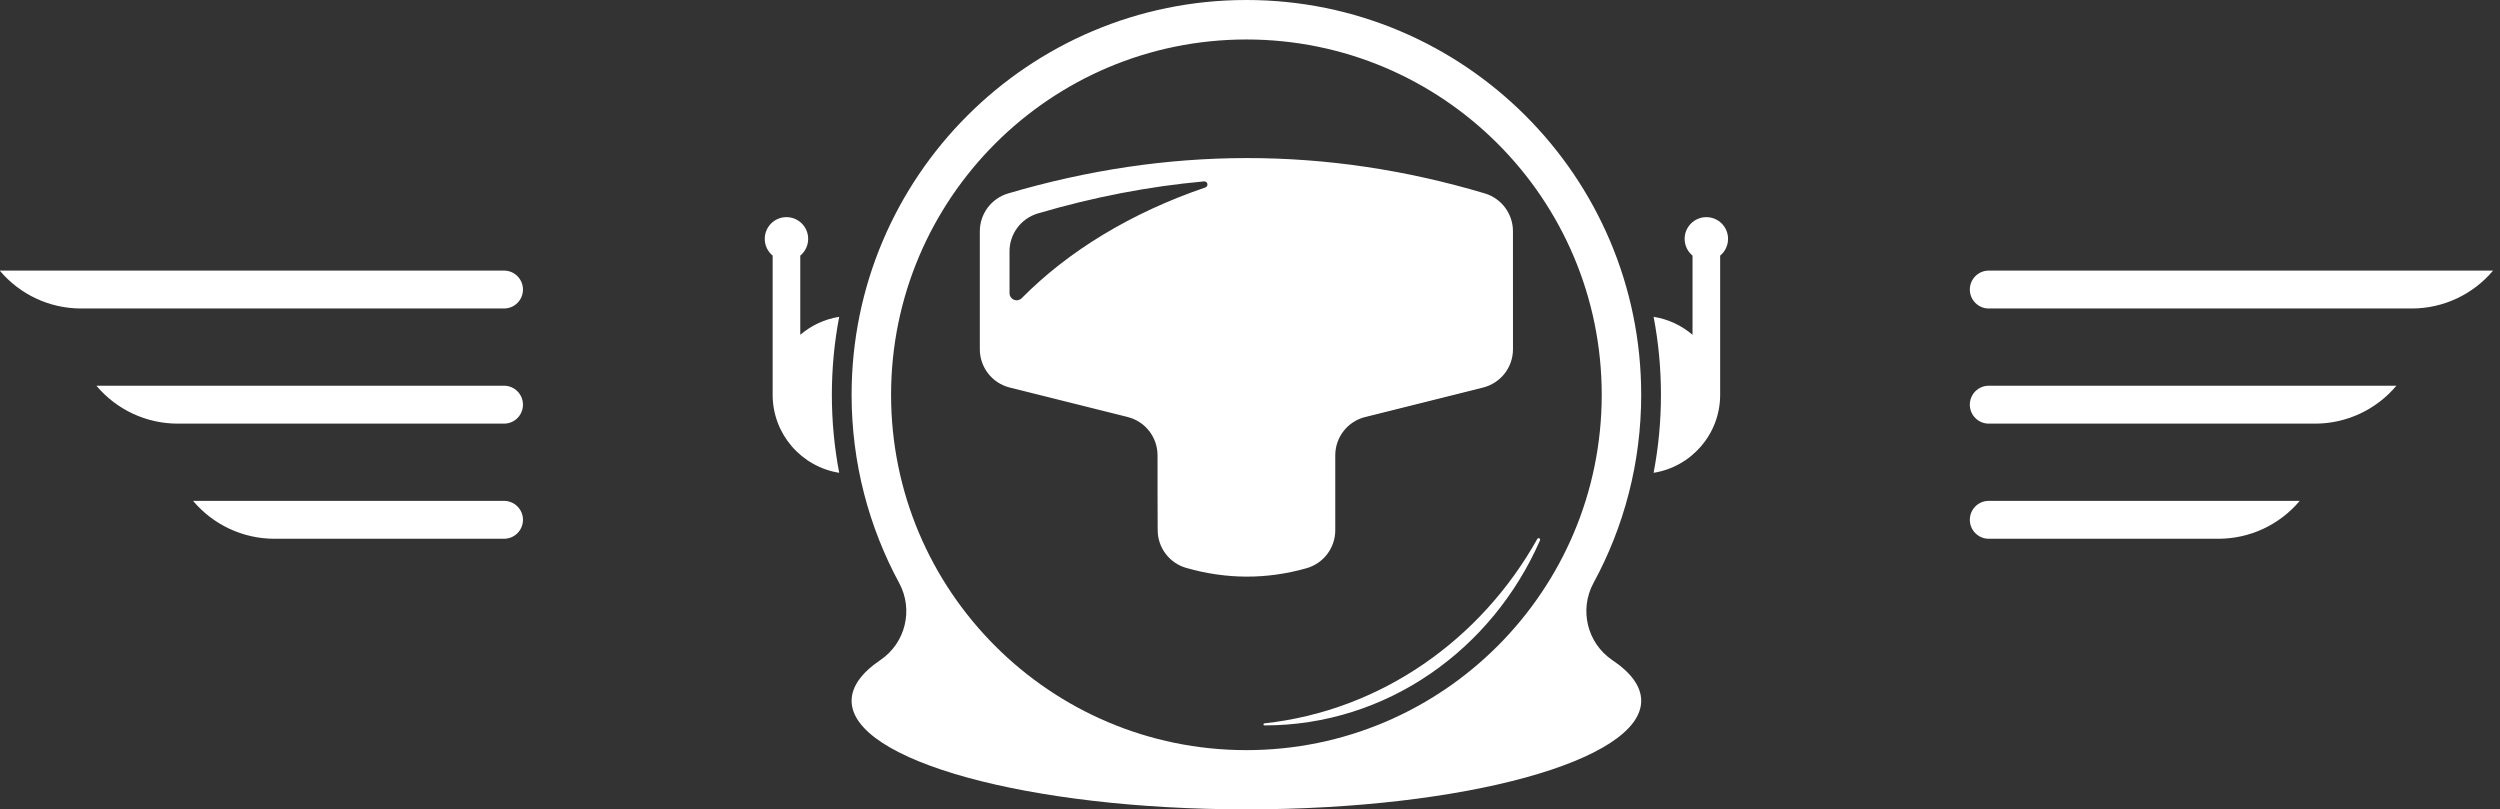 <?xml version="1.0" encoding="UTF-8" standalone="no"?><!DOCTYPE svg PUBLIC "-//W3C//DTD SVG 1.1//EN" "http://www.w3.org/Graphics/SVG/1.1/DTD/svg11.dtd"><svg width="100%" height="100%" viewBox="0 0 139 45" version="1.1" xmlns="http://www.w3.org/2000/svg" xmlns:xlink="http://www.w3.org/1999/xlink" xml:space="preserve" xmlns:serif="http://www.serif.com/" style="fill-rule:evenodd;clip-rule:evenodd;stroke-linejoin:round;stroke-miterlimit:2;"><rect x="0" y="0" width="139" height="45" fill="#333333" stroke="none"/><g><g><path d="M48.958,36.692c1.388,-0.946 1.837,-2.788 1.041,-4.267c-1.687,-3.116 -2.65,-6.683 -2.65,-10.474c0,-12.115 9.836,-21.951 21.951,-21.951c12.115,0 21.951,9.836 21.951,21.951c0,3.791 -0.963,7.358 -2.657,10.471c-0.797,1.482 -0.347,3.328 1.044,4.276c1.041,0.695 1.613,1.462 1.613,2.265c0,3.332 -9.836,6.037 -21.951,6.037c-12.115,0 -21.951,-2.705 -21.951,-6.037c0,-0.803 0.572,-1.57 1.609,-2.271Zm20.342,-34.497c10.904,0 19.756,8.853 19.756,19.756c0,10.904 -8.852,19.756 -19.756,19.756c-10.904,0 -19.756,-8.852 -19.756,-19.756c0,-10.903 8.852,-19.756 19.756,-19.756Z" style="fill:#ffffff"/><path d="M85.472,29.968c0.021,-0.041 0.07,-0.058 0.111,-0.039c0.042,0.019 0.061,0.067 0.043,0.109c-2.65,6.071 -8.516,10.295 -15.319,10.295c-0.002,0 -0.004,0 -0.005,0c-0.03,-0.001 -0.054,-0.025 -0.055,-0.055c-0.001,-0.03 0.022,-0.056 0.052,-0.059c6.479,-0.705 12.041,-4.649 15.173,-10.251Z" style="fill:#ffffff"/><path d="M43.735,12.073c0.662,0.004 1.199,0.544 1.199,1.207c0,0.375 -0.171,0.71 -0.439,0.932l0,4.404c0.602,-0.516 1.346,-0.872 2.164,-1.001c-0.268,1.405 -0.408,2.854 -0.408,4.336c0,1.482 0.14,2.932 0.408,4.337c-2.096,-0.332 -3.7,-2.148 -3.7,-4.337l0,-7.739c-0.269,-0.222 -0.439,-0.557 -0.439,-0.932c0,-0.663 0.536,-1.203 1.199,-1.207l0.008,0l0.008,0Z" style="fill:#ffffff"/><path d="M94.105,18.616l0,-4.404c-0.268,-0.222 -0.439,-0.557 -0.439,-0.932c0,-0.666 0.541,-1.207 1.207,-1.207c0.667,0 1.207,0.541 1.207,1.207c0,0.375 -0.17,0.71 -0.439,0.932l0,7.739c0,2.189 -1.604,4.005 -3.7,4.337c0.268,-1.405 0.408,-2.855 0.408,-4.337c0,-1.482 -0.14,-2.931 -0.408,-4.336c0.818,0.129 1.562,0.485 2.164,1.001Z" style="fill:#ffffff"/><path d="M84.122,19.417c0,1.008 -0.685,1.886 -1.662,2.13c-1.824,0.456 -4.733,1.183 -6.556,1.639c-0.978,0.244 -1.663,1.122 -1.663,2.13l0,4.165c0,0.981 -0.651,1.842 -1.594,2.111c-2.231,0.633 -4.459,0.621 -6.688,-0.015c-0.942,-0.267 -1.592,-1.126 -1.592,-2.105c-0.008,-1.213 -0.008,-2.901 -0.008,-4.156c0,-1.008 -0.685,-1.886 -1.663,-2.13c-1.823,-0.456 -4.732,-1.183 -6.556,-1.639c-0.977,-0.244 -1.662,-1.122 -1.662,-2.13l0,-6.556c0,-0.97 0.636,-1.824 1.565,-2.103c8.84,-2.609 17.68,-2.641 26.52,-0.002c0.925,0.281 1.557,1.133 1.557,2.099c0.002,1.803 0.002,4.717 0.002,6.562Zm-17.176,-9.332c0.088,-0.007 0.167,0.052 0.185,0.138c0.018,0.086 -0.032,0.172 -0.115,0.2c-4.103,1.399 -7.616,3.529 -10.203,6.151c-0.112,0.116 -0.284,0.153 -0.434,0.093c-0.15,-0.06 -0.249,-0.206 -0.249,-0.368c-0.001,-0.98 -0.001,-2.325 -0.001,-2.325c0,-0.97 0.637,-1.824 1.565,-2.103c3.084,-0.91 6.168,-1.507 9.252,-1.786Z" style="fill:#ffffff"/></g><g><path d="M109.523,28.902c0,0.582 0.471,1.053 1.052,1.053c2.533,0 9.034,0 12.77,0c1.744,0 3.398,-0.772 4.52,-2.107c0,0 0,0 0,0l-17.29,0c-0.581,0 -1.052,0.471 -1.052,1.052c0,0.001 0,0.002 0,0.002Z" style="fill:#ffffff"/><path d="M133.239,21.446l0,0.001c-1.121,1.335 -2.776,2.107 -4.52,2.107c-4.889,0 -14.886,0 -18.144,0c-0.581,0 -1.052,-0.472 -1.052,-1.053c0,-0.001 0,-0.001 0,-0.002c0,-0.581 0.471,-1.053 1.052,-1.053l22.664,0Z" style="fill:#ffffff"/><path d="M138.614,15.045l0,0.001c-1.122,1.335 -2.776,2.106 -4.52,2.106c-5.914,0 -19.619,0 -23.519,0c-0.581,0 -1.052,-0.471 -1.052,-1.052c0,-0.001 0,-0.002 0,-0.002c0,-0.582 0.471,-1.053 1.052,-1.053l28.039,0Z" style="fill:#ffffff"/></g><g><path d="M29.077,28.902c0,0.582 -0.471,1.053 -1.052,1.053c-2.533,0 -9.034,0 -12.77,0c-1.744,0 -3.398,-0.772 -4.52,-2.107c0,0 0,0 0,0l17.29,0c0.581,0 1.052,0.471 1.052,1.052c0,0.001 0,0.002 0,0.002Z" style="fill:#ffffff"/><path d="M29.077,22.501c0,0.581 -0.471,1.053 -1.052,1.053c-3.258,0 -13.255,0 -18.144,0c-1.744,0 -3.399,-0.772 -4.52,-2.107c0,0 0,-0.001 0,-0.001l22.664,0c0.581,0 1.052,0.472 1.052,1.053c0,0.001 0,0.001 0,0.002Z" style="fill:#ffffff"/><path d="M29.077,16.1c0,0.581 -0.471,1.052 -1.052,1.052c-3.9,0 -17.605,0 -23.519,0c-1.744,0 -3.398,-0.771 -4.52,-2.106c0,-0.001 0,-0.001 0,-0.001l28.039,0c0.581,0 1.052,0.471 1.052,1.053c0,0 0,0.001 0,0.002Z" style="fill:#ffffff"/></g></g></svg>